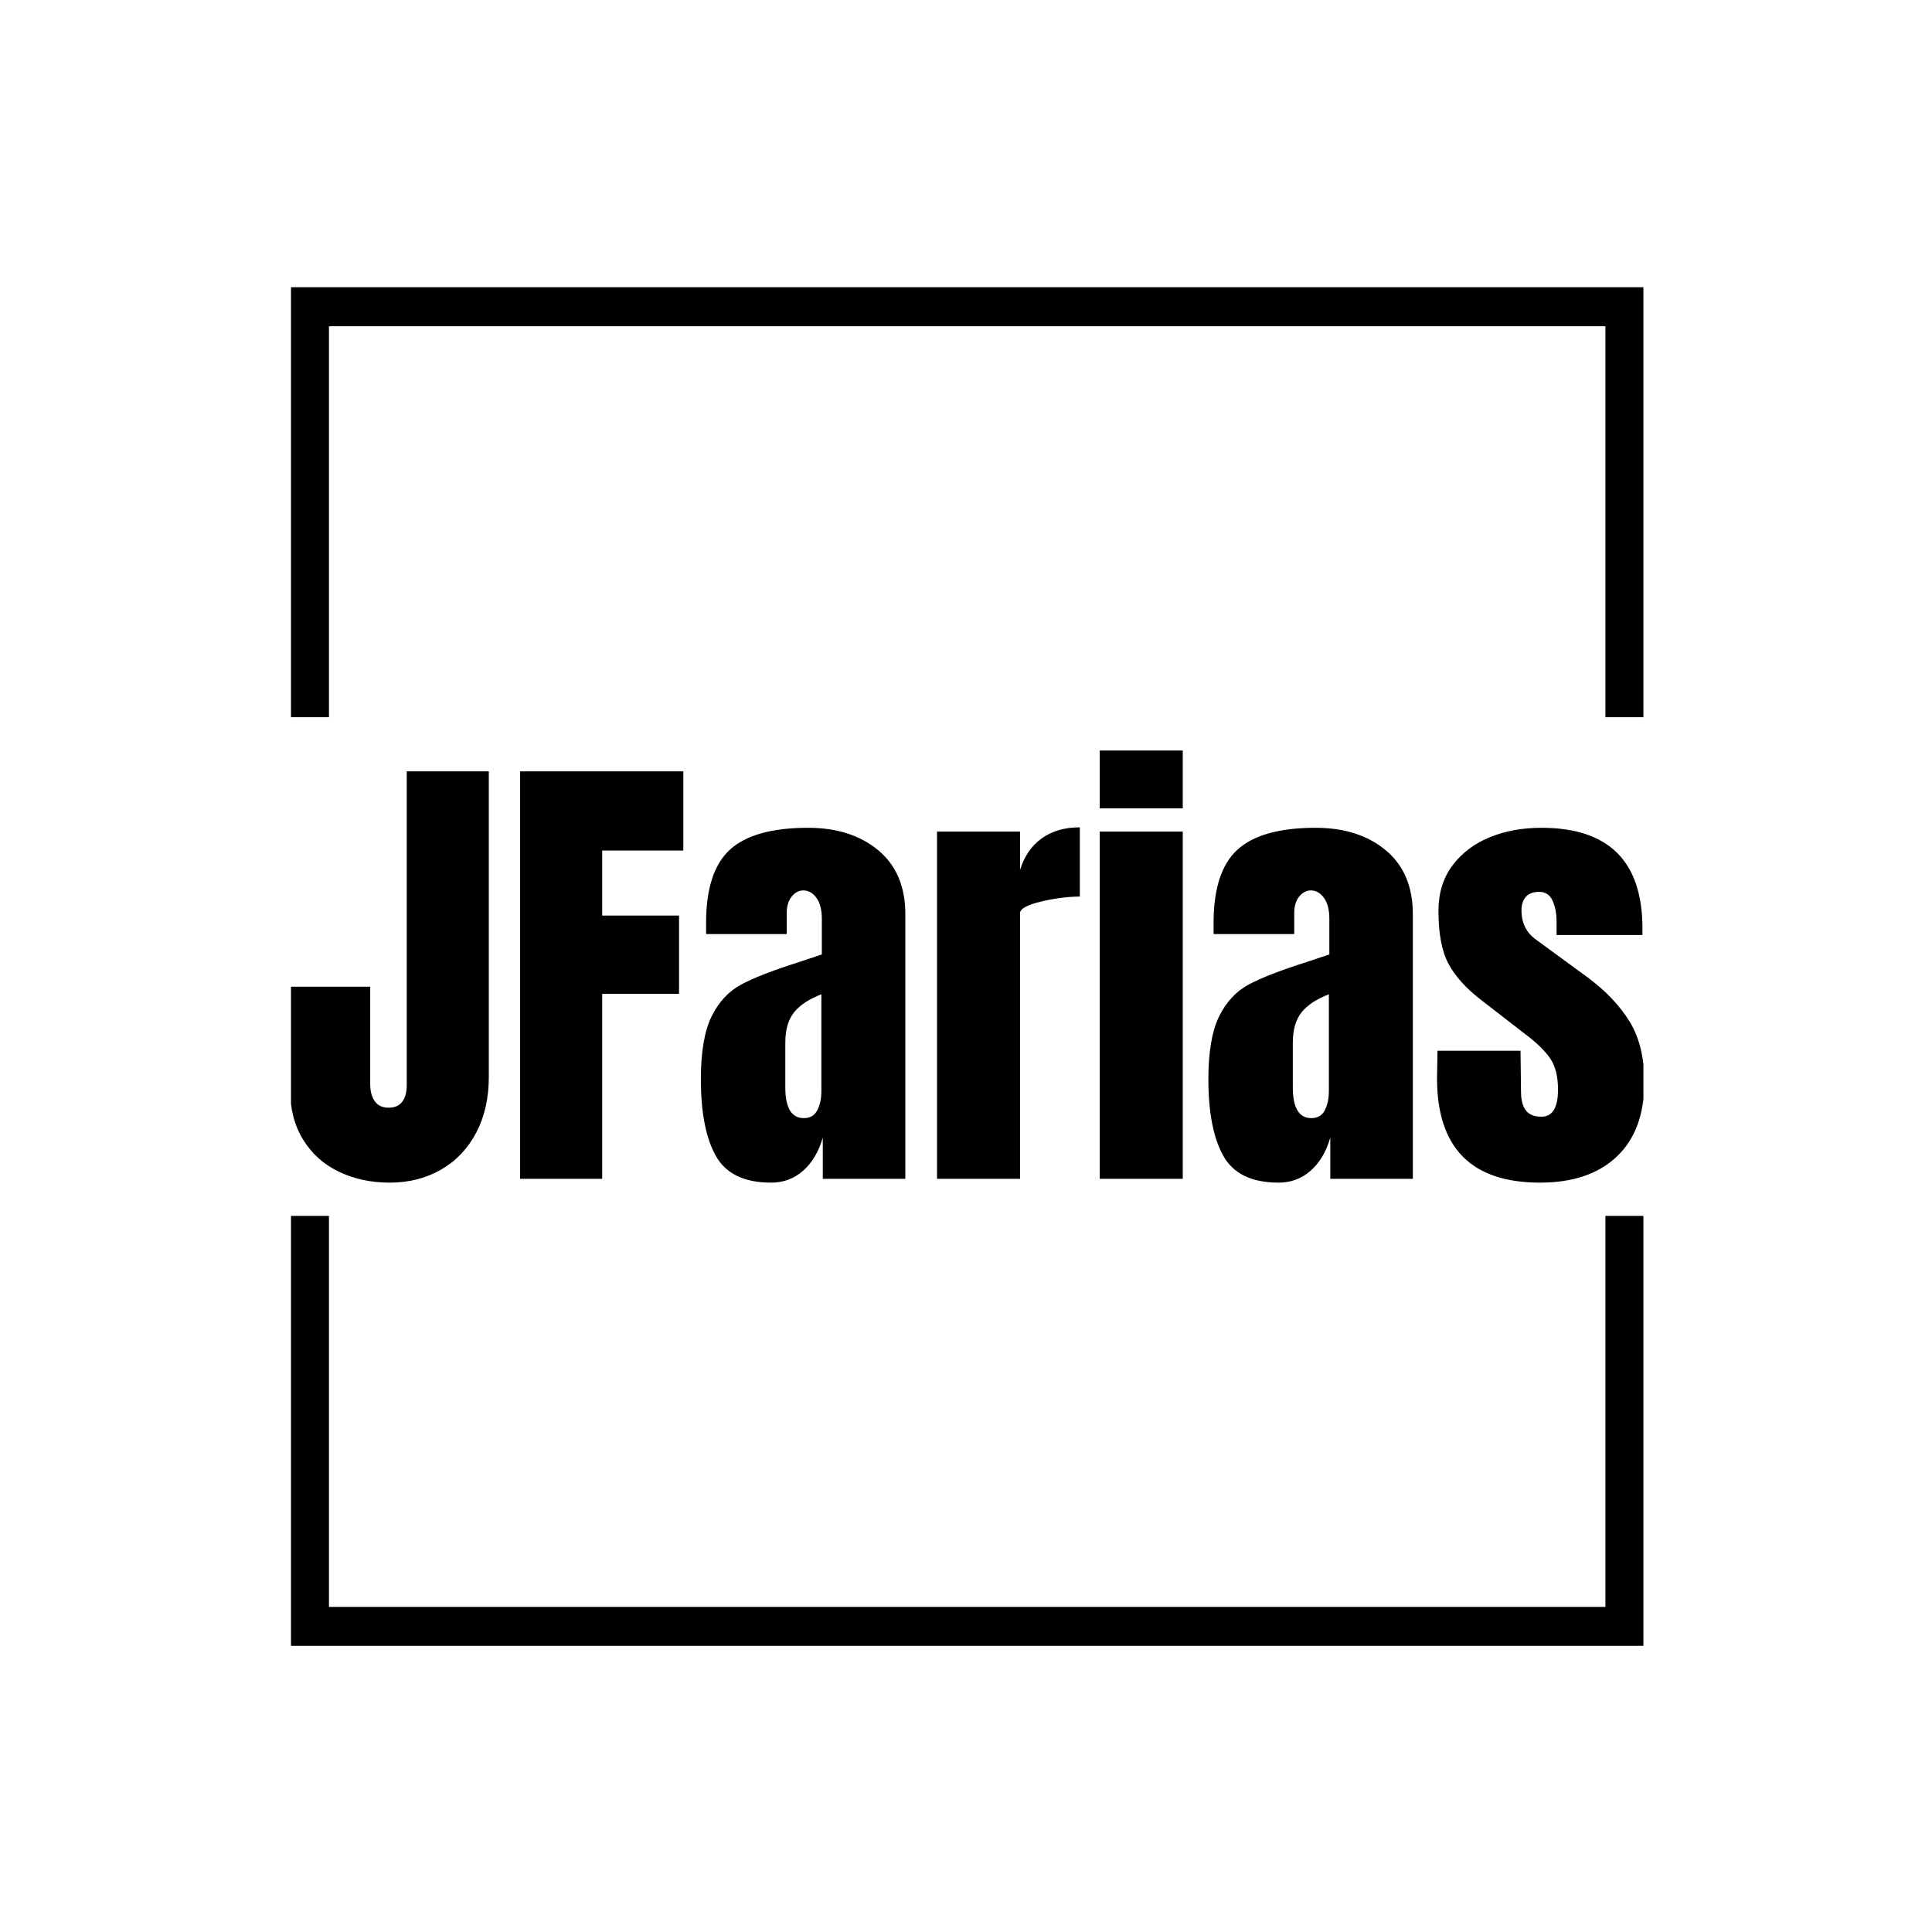 <svg xmlns="http://www.w3.org/2000/svg" version="1.1" xmlns:xlink="http://www.w3.org/1999/xlink" xmlns:svgjs="http://svgjs.dev/svgjs" width="1000" height="1000" viewBox="0 0 1000 1000"><rect width="1000" height="1000" fill="#ffffff"></rect><g transform="matrix(0.7,0,0,0.7,150.619,146.087)"><svg viewBox="0 0 244 247" data-background-color="#444444" preserveAspectRatio="xMidYMid meet" height="1012" width="1000" xmlns="http://www.w3.org/2000/svg" xmlns:xlink="http://www.w3.org/1999/xlink"><g id="tight-bounds" transform="matrix(1,0,0,1,-0.216,-0.1)"><svg viewBox="0 0 244.431 247.2" height="247.2" width="244.431"><g><svg></svg></g><g><svg viewBox="0 0 244.431 247.2" height="247.2" width="244.431"><g transform="matrix(1,0,0,1,0,84.602)"><svg viewBox="0 0 244.431 77.995" height="77.995" width="244.431"><g><svg viewBox="0 0 244.431 77.995" height="77.995" width="244.431"><g><svg viewBox="0 0 244.431 77.995" height="77.995" width="244.431"><g id="textblocktransform"><svg viewBox="0 0 244.431 77.995" height="77.995" width="244.431" id="textblock"><g><svg viewBox="0 0 244.431 77.995" height="77.995" width="244.431"><g transform="matrix(1,0,0,1,0,0)"><svg width="244.431" viewBox="0.95 -45.15 142.74 45.55" height="77.995" data-palette-color="#ffffff"><path d="M11.45 0.4Q8.5 0.4 6.1-0.75 3.7-1.9 2.33-4.13 0.95-6.35 0.95-9.5L0.95-9.5 0.95-20.25 9.4-20.25 9.4-10Q9.4-8.85 9.88-8.18 10.35-7.5 11.35-7.5L11.35-7.5Q12.3-7.5 12.78-8.13 13.25-8.75 13.25-9.9L13.25-9.9 13.25-42.95 21.9-42.95 21.9-10.75Q21.9-7.4 20.58-4.88 19.25-2.35 16.88-0.98 14.5 0.4 11.45 0.4L11.45 0.4ZM33.85 0L25.2 0 25.2-42.95 42.4-42.95 42.4-34.6 33.85-34.6 33.85-27.75 41.95-27.75 41.95-19.5 33.85-19.5 33.85 0ZM51.65 0.4Q47.4 0.4 45.82-2.43 44.25-5.25 44.25-10.5L44.25-10.5Q44.25-14.8 45.37-17.1 46.5-19.4 48.5-20.48 50.5-21.55 54.6-22.85L54.6-22.85 57-23.65 57-23.75 57-27.4Q57-28.85 56.42-29.63 55.85-30.4 55.05-30.4L55.05-30.4Q54.35-30.4 53.82-29.75 53.3-29.1 53.3-28L53.3-28 53.3-25.8 44.8-25.8 44.8-27Q44.8-32.4 47.32-34.7 49.85-37 55.55-37L55.55-37Q60.1-37 62.95-34.63 65.8-32.25 65.8-27.9L65.8-27.9 65.8 0 57.1 0 57.1-4.35Q56.45-2.1 55.02-0.85 53.6 0.4 51.65 0.4L51.65 0.4ZM55.1-6.4Q56.1-6.4 56.52-7.23 56.95-8.05 56.95-9.25L56.95-9.25 56.95-19.45Q55-18.7 54.07-17.55 53.15-16.4 53.15-14.35L53.15-14.35 53.15-9.65Q53.15-6.4 55.1-6.4L55.1-6.4ZM69.14 0L69.14-36.6 77.89-36.6 77.89-32.55Q78.54-34.7 80.17-35.88 81.79-37.05 84.19-37.05L84.19-37.05 84.19-29.75Q82.34-29.75 80.12-29.23 77.89-28.7 77.89-28L77.89-28 77.89 0 69.14 0ZM95.04-39.05L86.29-39.05 86.29-45.15 95.04-45.15 95.04-39.05ZM95.04 0L86.29 0 86.29-36.6 95.04-36.6 95.04 0ZM105.14 0.4Q100.89 0.4 99.31-2.43 97.74-5.25 97.74-10.5L97.74-10.5Q97.74-14.8 98.86-17.1 99.99-19.4 101.99-20.48 103.99-21.55 108.09-22.85L108.09-22.85 110.49-23.65 110.49-23.75 110.49-27.4Q110.49-28.85 109.91-29.63 109.34-30.4 108.54-30.4L108.54-30.4Q107.84-30.4 107.31-29.75 106.79-29.1 106.79-28L106.79-28 106.79-25.8 98.29-25.8 98.29-27Q98.29-32.4 100.81-34.7 103.34-37 109.04-37L109.04-37Q113.59-37 116.44-34.63 119.29-32.25 119.29-27.9L119.29-27.9 119.29 0 110.59 0 110.59-4.35Q109.94-2.1 108.51-0.85 107.09 0.4 105.14 0.4L105.14 0.4ZM108.59-6.4Q109.59-6.4 110.01-7.23 110.44-8.05 110.44-9.25L110.44-9.25 110.44-19.45Q108.49-18.7 107.56-17.55 106.64-16.4 106.64-14.35L106.64-14.35 106.64-9.65Q106.64-6.4 108.59-6.4L108.59-6.4ZM132.69 0.4Q121.84 0.4 121.84-10.6L121.84-10.6 121.89-13.5 130.64-13.5 130.69-9.2Q130.69-7.9 131.19-7.23 131.69-6.55 132.84-6.55L132.84-6.55Q134.59-6.55 134.59-9.4L134.59-9.4Q134.59-11.5 133.76-12.7 132.94-13.9 131.14-15.25L131.14-15.25 126.49-18.85Q124.09-20.7 123.04-22.68 121.99-24.65 121.99-28.25L121.99-28.25Q121.99-31.05 123.46-33.02 124.94-35 127.39-36 129.84-37 132.84-37L132.84-37Q143.49-37 143.49-26.4L143.49-26.4 143.49-25.7 134.44-25.7 134.44-27.1Q134.44-28.4 134.01-29.33 133.59-30.25 132.59-30.25L132.59-30.25Q131.69-30.25 131.21-29.73 130.74-29.2 130.74-28.3L130.74-28.3Q130.74-26.3 132.29-25.2L132.29-25.2 137.69-21.25Q140.59-19.1 142.14-16.57 143.69-14.05 143.69-10.2L143.69-10.2Q143.69-5.1 140.79-2.35 137.89 0.4 132.69 0.4L132.69 0.4Z" opacity="1" transform="matrix(1,0,0,1,0,0)" fill="#000000" class="wordmark-text-0" data-fill-palette-color="primary" id="text-0"></path></svg></g></svg></g></svg></g></svg></g><g></g></svg></g></svg></g><path d="M0 78.602L0 1 244.431 1 244.431 78.602 237.398 78.602 237.398 8.034 7.034 8.034 7.034 78.602 0 78.602M0 168.598L0 246.2 244.431 246.2 244.431 168.598 237.398 168.598 237.398 239.166 7.034 239.166 7.034 168.598 0 168.598" fill="#000000" stroke="transparent" data-fill-palette-color="primary"></path></svg></g><defs></defs></svg><rect width="244.431" height="247.2" fill="none" stroke="none" visibility="hidden"></rect></g></svg></g></svg>